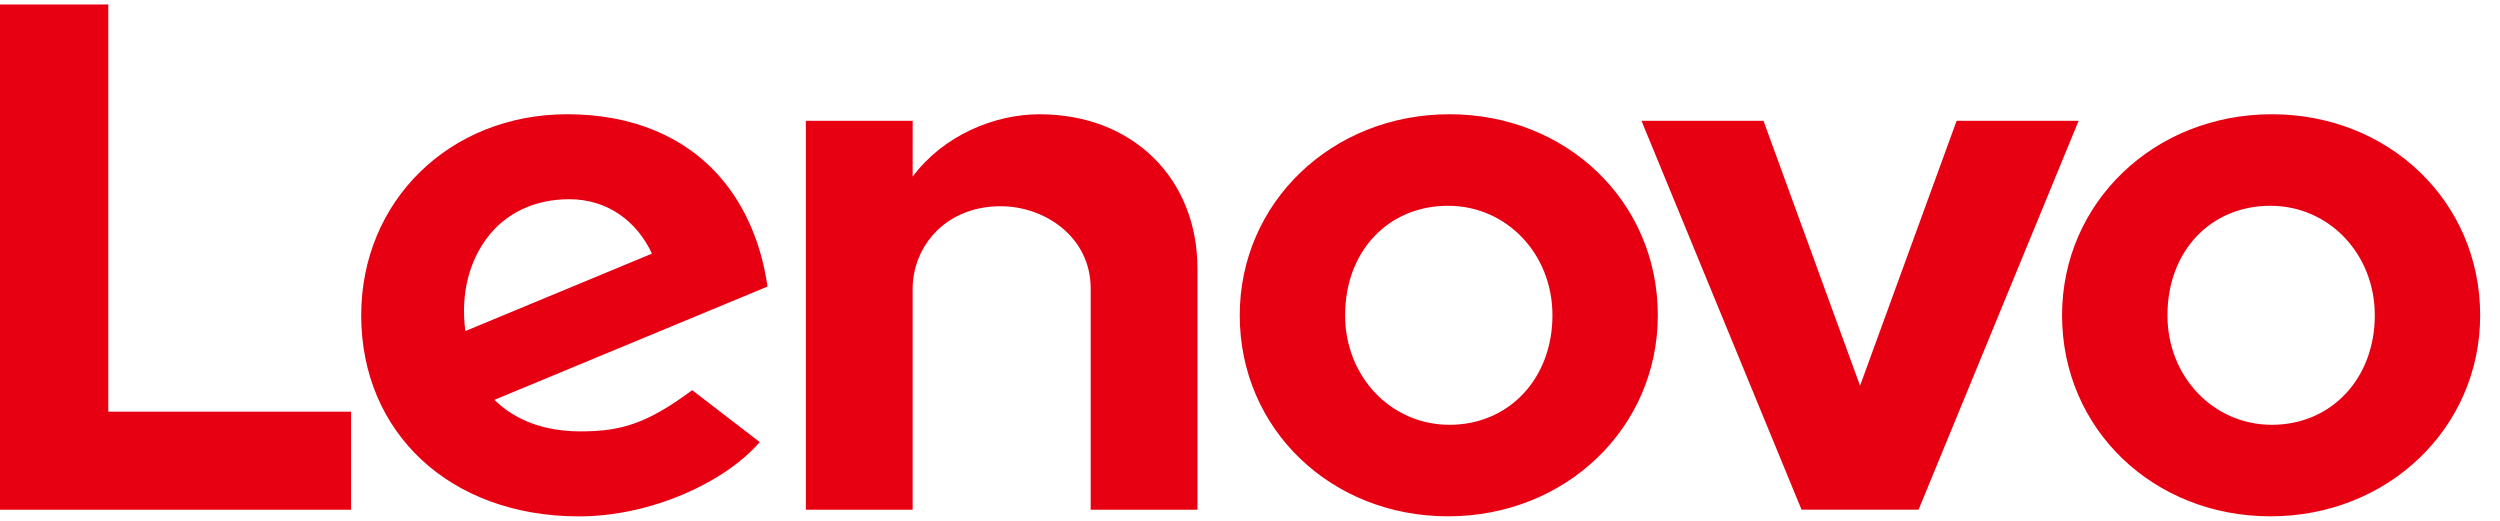 <svg width="96" height="20" viewBox="0 0 96 20" fill="none" xmlns="http://www.w3.org/2000/svg">
<g clip-path="url(#clip0_72_1517)">
<path d="M39.917 4.388C38.197 4.388 36.241 5.185 35.046 6.781L35.047 6.778L35.046 6.778L35.047 4.638H30.945V19.575H35.046V11.076C35.046 9.546 36.232 7.92 38.428 7.92C40.125 7.92 41.882 9.101 41.882 11.076V19.575H45.983V10.316C45.983 6.88 43.525 4.388 39.917 4.388ZM75.134 4.639L71.426 14.813L67.718 4.639H63.033L69.179 19.571H73.673L79.819 4.639H75.134ZM18.701 9.139C19.399 8.201 20.512 7.65 21.855 7.65C23.334 7.65 24.455 8.494 25.035 9.74L17.869 12.713C17.673 11.187 18.064 9.994 18.701 9.139ZM26.581 14.983C24.854 16.26 23.868 16.565 22.294 16.565C20.877 16.565 19.768 16.125 18.986 15.354L29.472 11.004C29.243 9.383 28.628 7.935 27.681 6.833C26.303 5.233 24.264 4.387 21.781 4.387C17.271 4.387 13.87 7.714 13.87 12.108C13.87 16.617 17.279 19.829 22.233 19.829C25.009 19.829 27.847 18.513 29.174 16.976L26.581 14.983ZM13.48 15.809H4.158V0.171H0V19.575H13.48V15.809ZM87.184 7.902C84.893 7.902 83.23 9.638 83.23 12.107C83.23 14.464 84.992 16.312 87.239 16.312C89.53 16.312 91.192 14.528 91.192 12.107C91.192 9.749 89.431 7.902 87.184 7.902ZM87.184 19.827C82.698 19.827 79.183 16.485 79.183 12.107C79.183 7.778 82.722 4.387 87.239 4.387C91.724 4.387 95.238 7.729 95.238 12.107C95.238 16.435 91.7 19.827 87.184 19.827ZM55.605 7.902C53.315 7.902 51.652 9.638 51.652 12.107C51.652 14.464 53.413 16.312 55.661 16.312C57.952 16.312 59.614 14.528 59.614 12.107C59.614 9.749 57.853 7.902 55.605 7.902ZM55.605 19.827C51.12 19.827 47.606 16.485 47.606 12.107C47.606 7.778 51.144 4.387 55.661 4.387C60.146 4.387 63.66 7.729 63.66 12.107C63.66 16.435 60.122 19.827 55.605 19.827Z" fill="#E60012"/>
</g>
<defs>
<clipPath id="clip0_72_1517">
<rect width="95.238" height="20" fill="white"/>
</clipPath>
</defs>
</svg>
